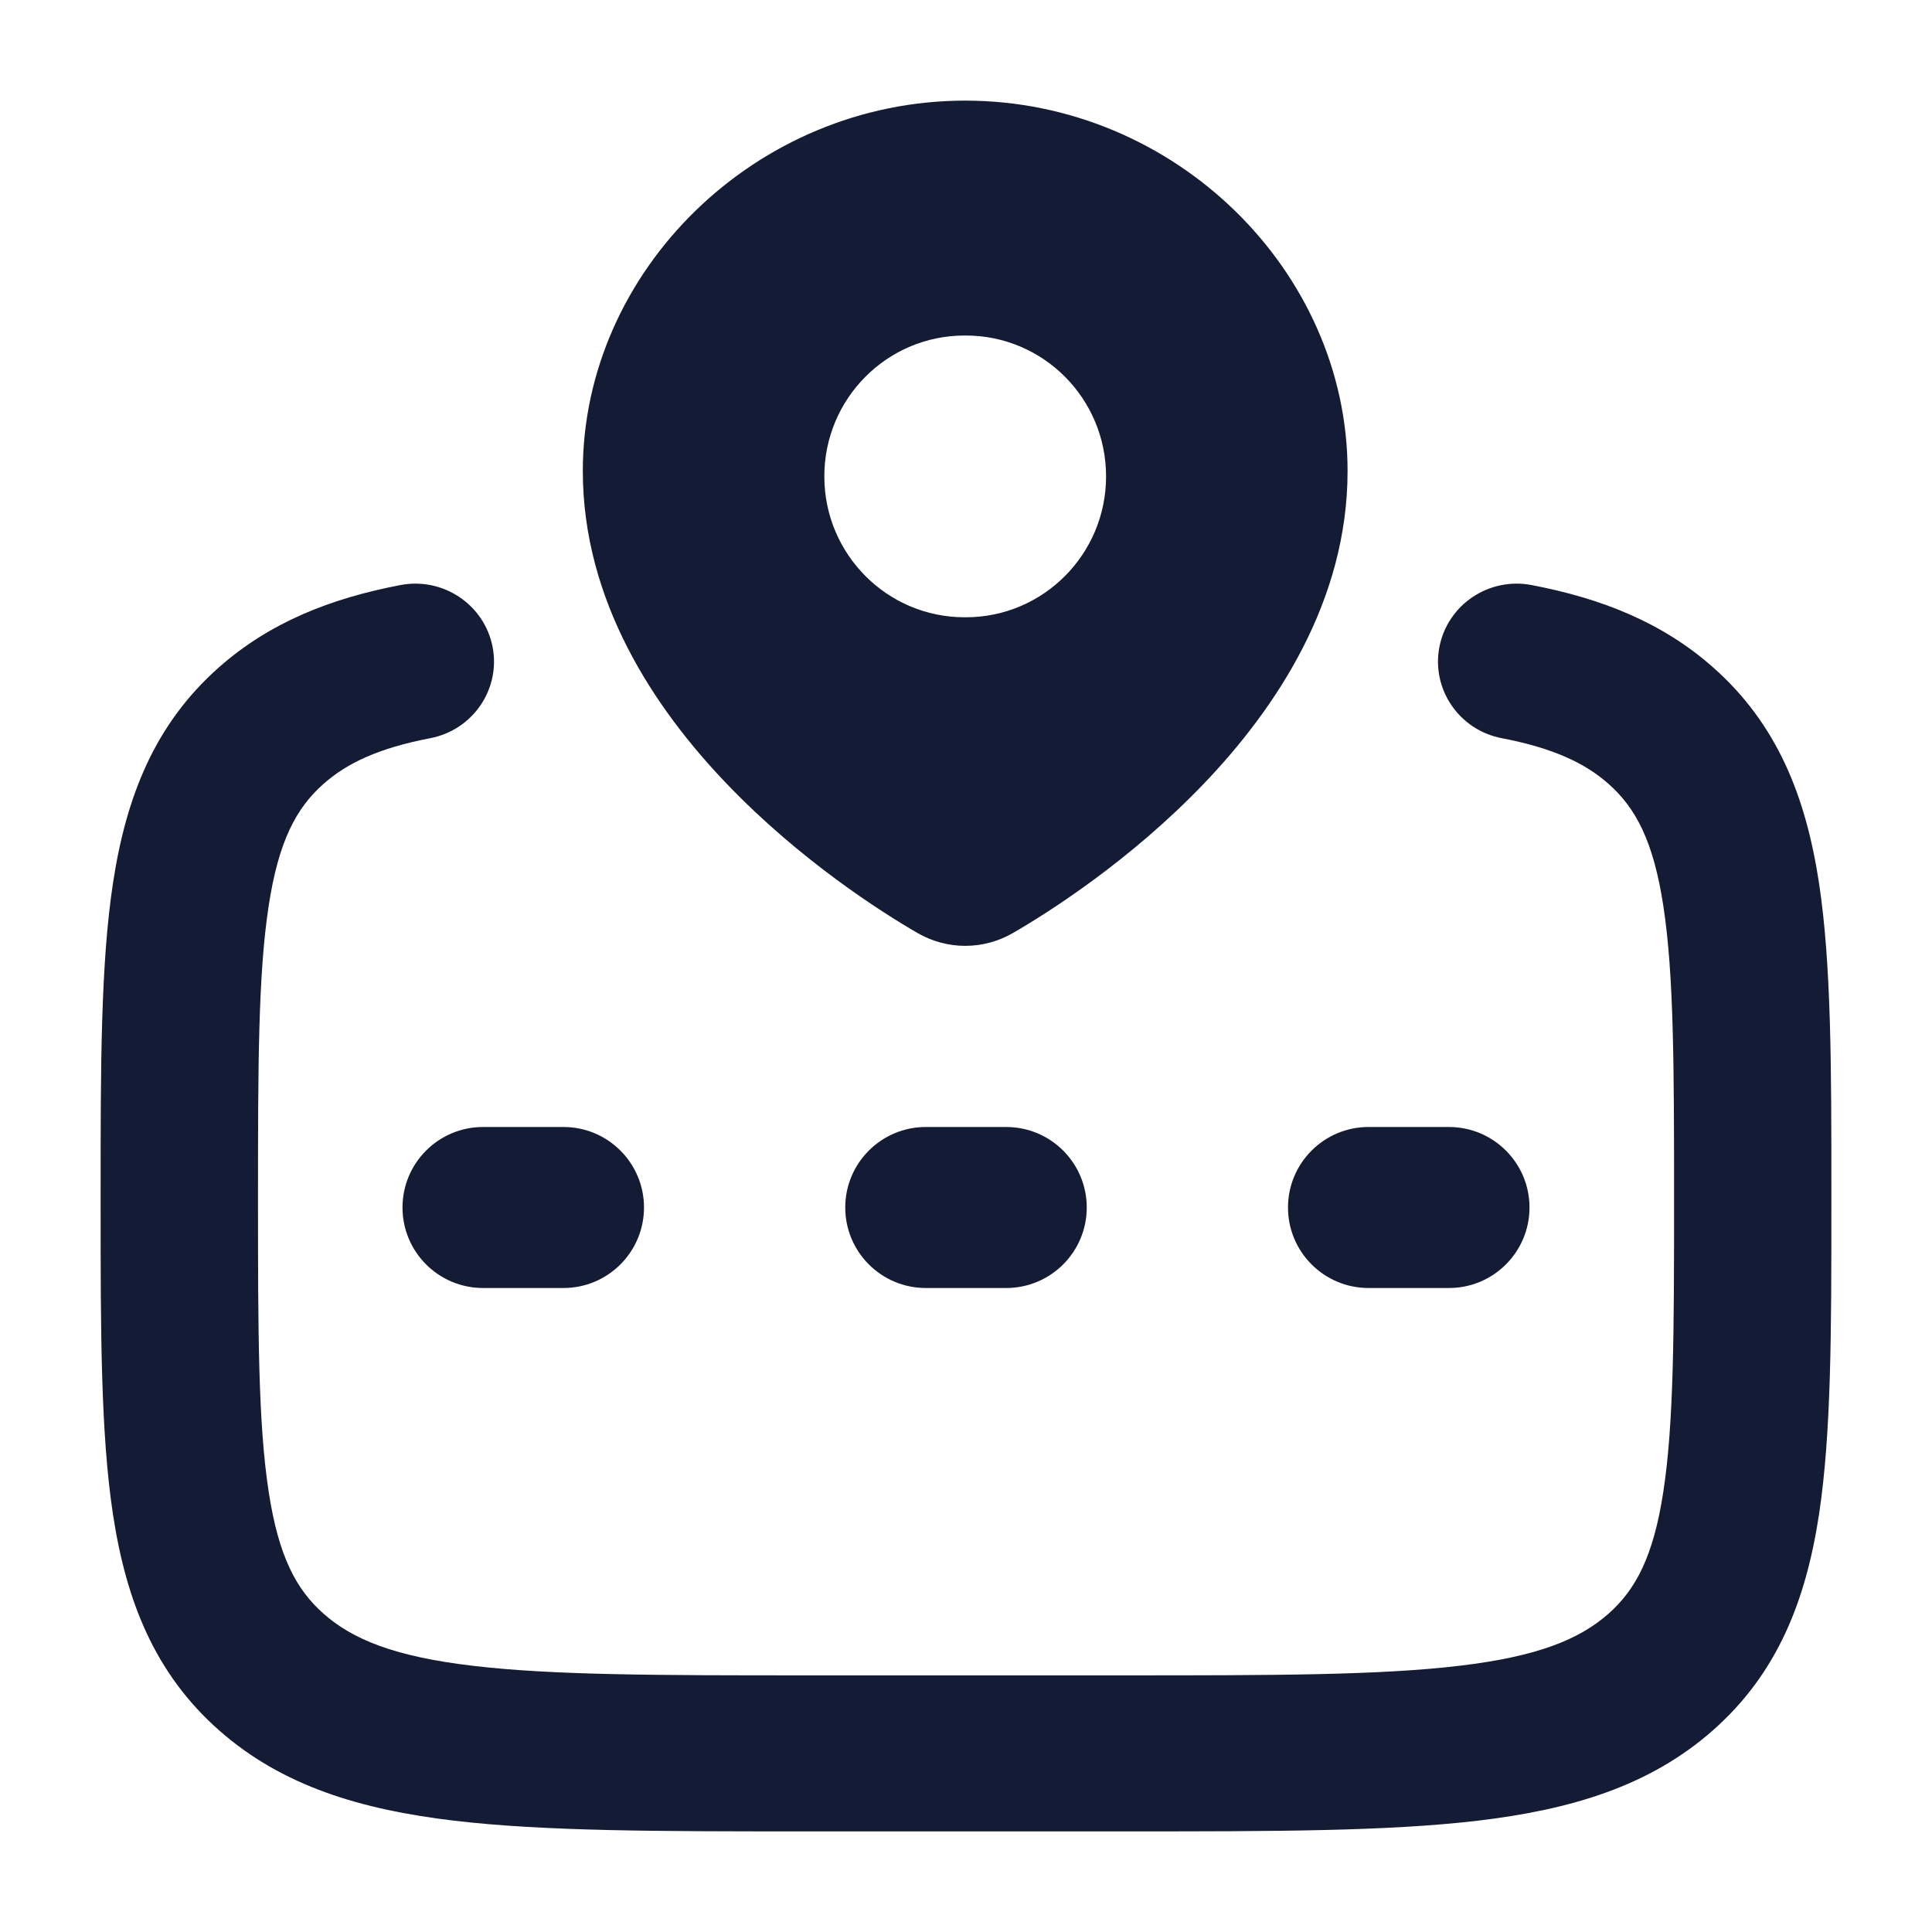 <svg width="24" height="24" viewBox="0 0 24 24" fill="none" xmlns="http://www.w3.org/2000/svg">
<path fill-rule="evenodd" clip-rule="evenodd" d="M4.973 7.268C5.503 7.166 6.016 7.51 6.119 8.035C6.221 8.56 5.875 9.068 5.345 9.17C4.7 9.294 4.31 9.481 4.022 9.735C3.68 10.036 3.46 10.448 3.337 11.257C3.207 12.105 3.205 13.237 3.205 14.892C3.205 16.546 3.207 17.678 3.337 18.527C3.46 19.335 3.68 19.747 4.022 20.048C4.38 20.364 4.897 20.578 5.872 20.693C6.865 20.811 8.178 20.812 10.046 20.812H13.954C15.822 20.812 17.135 20.811 18.128 20.693C19.103 20.578 19.62 20.364 19.979 20.048C20.32 19.747 20.54 19.335 20.663 18.527C20.793 17.678 20.796 16.546 20.796 14.892C20.796 13.237 20.793 12.105 20.663 11.257C20.54 10.448 20.32 10.036 19.979 9.735C19.69 9.481 19.3 9.294 18.655 9.17C18.125 9.068 17.779 8.56 17.881 8.035C17.984 7.51 18.497 7.166 19.027 7.268C19.895 7.434 20.648 7.732 21.277 8.287C22.08 8.995 22.433 9.899 22.596 10.967C22.75 11.977 22.75 13.256 22.75 14.814V14.969C22.75 16.527 22.75 17.806 22.596 18.816C22.433 19.884 22.08 20.788 21.277 21.496C20.49 22.19 19.513 22.48 18.36 22.617C17.237 22.75 15.807 22.75 14.019 22.75H9.981C8.193 22.75 6.763 22.75 5.64 22.617C4.487 22.48 3.51 22.19 2.723 21.496C1.92 20.788 1.567 19.884 1.404 18.816C1.25 17.806 1.25 16.527 1.25 14.969V14.814C1.25 13.256 1.25 11.977 1.404 10.967C1.567 9.899 1.92 8.995 2.723 8.287C3.352 7.732 4.105 7.434 4.973 7.268Z" fill="#141B34"/>
<path fill-rule="evenodd" clip-rule="evenodd" d="M5 15C5 14.448 5.448 14 6 14L7 14C7.552 14 8 14.448 8 15C8 15.552 7.552 16 7 16H6C5.448 16 5 15.552 5 15ZM10.5 15C10.5 14.448 10.948 14 11.5 14L12.5 14C13.052 14 13.5 14.448 13.5 15C13.5 15.552 13.052 16 12.5 16H11.5C10.948 16 10.5 15.552 10.5 15ZM16 15C16 14.448 16.448 14 17 14L18 14C18.552 14 19 14.448 19 15C19 15.552 18.552 16 18 16H17C16.448 16 16 15.552 16 15Z" fill="#141B34"/>
<path fill-rule="evenodd" clip-rule="evenodd" d="M11.99 1.25C9.384 1.25 7.24 3.369 7.24 5.851C7.24 7.469 8.13 8.801 9.031 9.74C9.941 10.689 10.953 11.334 11.403 11.593C11.768 11.802 12.213 11.802 12.578 11.593C13.028 11.334 14.04 10.689 14.95 9.74C15.85 8.801 16.74 7.469 16.74 5.851C16.74 3.369 14.596 1.25 11.99 1.25ZM11.982 4.168C11.02 4.168 10.24 4.951 10.24 5.918C10.24 6.884 11.02 7.668 11.982 7.668H11.998C12.96 7.668 13.74 6.884 13.74 5.918C13.74 4.951 12.96 4.168 11.998 4.168H11.982Z" fill="#141B34"/>
</svg>
